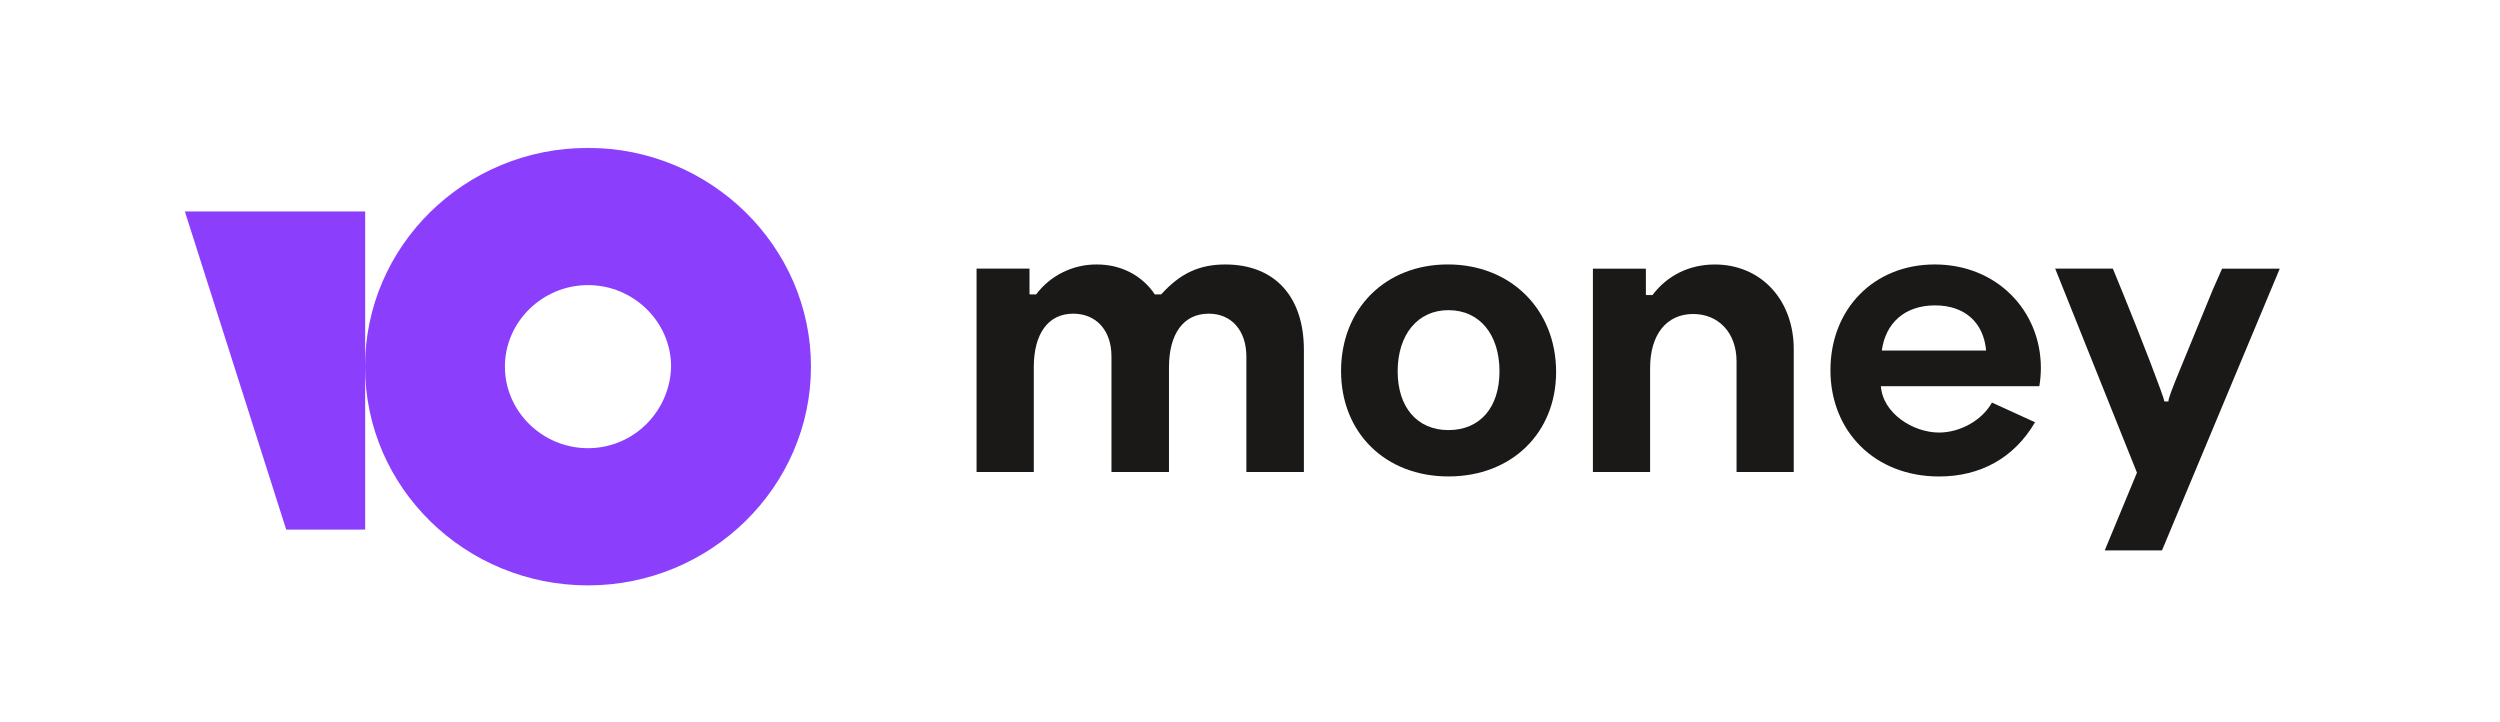<svg width="142" height="41" viewBox="0 0 142 41" fill="none" xmlns="http://www.w3.org/2000/svg">
<mask id="mask0_1067_313077" style="mask-type:luminance" maskUnits="userSpaceOnUse" x="9" y="7" width="122" height="28">
<path d="M130.634 7.574H9.461V34.081H130.634V7.574Z" fill="white"/>
</mask>
<g mask="url(#mask0_1067_313077)">
<path d="M115.922 20.903C115.922 17.651 113.423 15.021 109.893 15.021C106.433 15.021 103.969 17.55 103.969 21.025C103.969 24.517 106.502 27.064 110.138 27.064C112.444 27.064 114.384 26.048 115.59 23.984L113.143 22.866C112.567 23.898 111.308 24.569 110.138 24.569C108.652 24.569 106.94 23.468 106.835 21.937H115.834C115.892 21.595 115.921 21.249 115.922 20.903ZM106.887 19.909C107.097 18.36 108.18 17.346 109.91 17.346C111.623 17.346 112.671 18.34 112.811 19.909H106.887Z" fill="#1B1818"/>
<path d="M82.236 15.02C78.688 15.02 76.172 17.532 76.172 21.076C76.172 24.584 78.688 27.062 82.271 27.062C85.871 27.062 88.387 24.584 88.387 21.127C88.387 17.566 85.801 15.02 82.236 15.02ZM82.271 24.429C80.488 24.429 79.387 23.122 79.387 21.092C79.387 19.028 80.505 17.617 82.271 17.617C84.053 17.617 85.171 19.01 85.171 21.092C85.171 23.14 84.071 24.429 82.271 24.429Z" fill="#1B1818"/>
<path d="M69.596 15.022C68.143 15.022 67.048 15.51 65.954 16.722H65.594C64.859 15.628 63.659 15.022 62.312 15.022C61.64 15.015 60.976 15.166 60.375 15.462C59.773 15.757 59.252 16.189 58.853 16.722H58.494L58.476 16.706V15.258H55.469V26.808H58.719V20.864C58.719 18.945 59.54 17.817 60.959 17.817C62.276 17.817 63.131 18.776 63.131 20.241V26.808H66.398V20.864C66.398 18.959 67.219 17.817 68.656 17.817C69.956 17.817 70.794 18.776 70.794 20.258V26.808H74.061V19.871C74.061 16.857 72.419 15.022 69.596 15.022Z" fill="#1B1818"/>
<path d="M123.168 22.803H122.935C122.935 22.597 121.518 18.939 120.589 16.673L120.009 15.256H116.734L121.379 26.847L119.549 31.263H122.801L129.49 15.26H126.214L125.679 16.472L123.868 20.884C123.357 22.117 123.147 22.689 123.168 22.803Z" fill="#1B1818"/>
<path d="M97.403 15.023C95.949 15.023 94.7 15.646 93.862 16.758H93.519L93.486 16.741V15.259H90.477V26.81H93.726V20.9C93.726 19.014 94.652 17.835 96.172 17.835C97.592 17.835 98.636 18.878 98.636 20.529V26.809H101.885V19.839C101.885 17.011 100.004 15.023 97.403 15.023Z" fill="#1B1818"/>
<path d="M33.398 8.4C26.377 8.4 20.734 13.992 20.734 20.825C20.734 27.715 26.432 33.25 33.396 33.25C40.36 33.25 46.063 27.659 46.063 20.825C46.063 13.992 40.362 8.4 33.398 8.4ZM33.398 25.457C30.808 25.457 28.679 23.367 28.679 20.825C28.679 18.284 30.808 16.194 33.398 16.194C35.988 16.194 38.118 18.284 38.118 20.825C38.06 23.367 35.988 25.457 33.398 25.457Z" fill="#8B3FFD"/>
<path d="M20.742 12.01V30.082H16.256L10.5 12.01H20.742Z" fill="#8B3FFD"/>
</g>
</svg>
